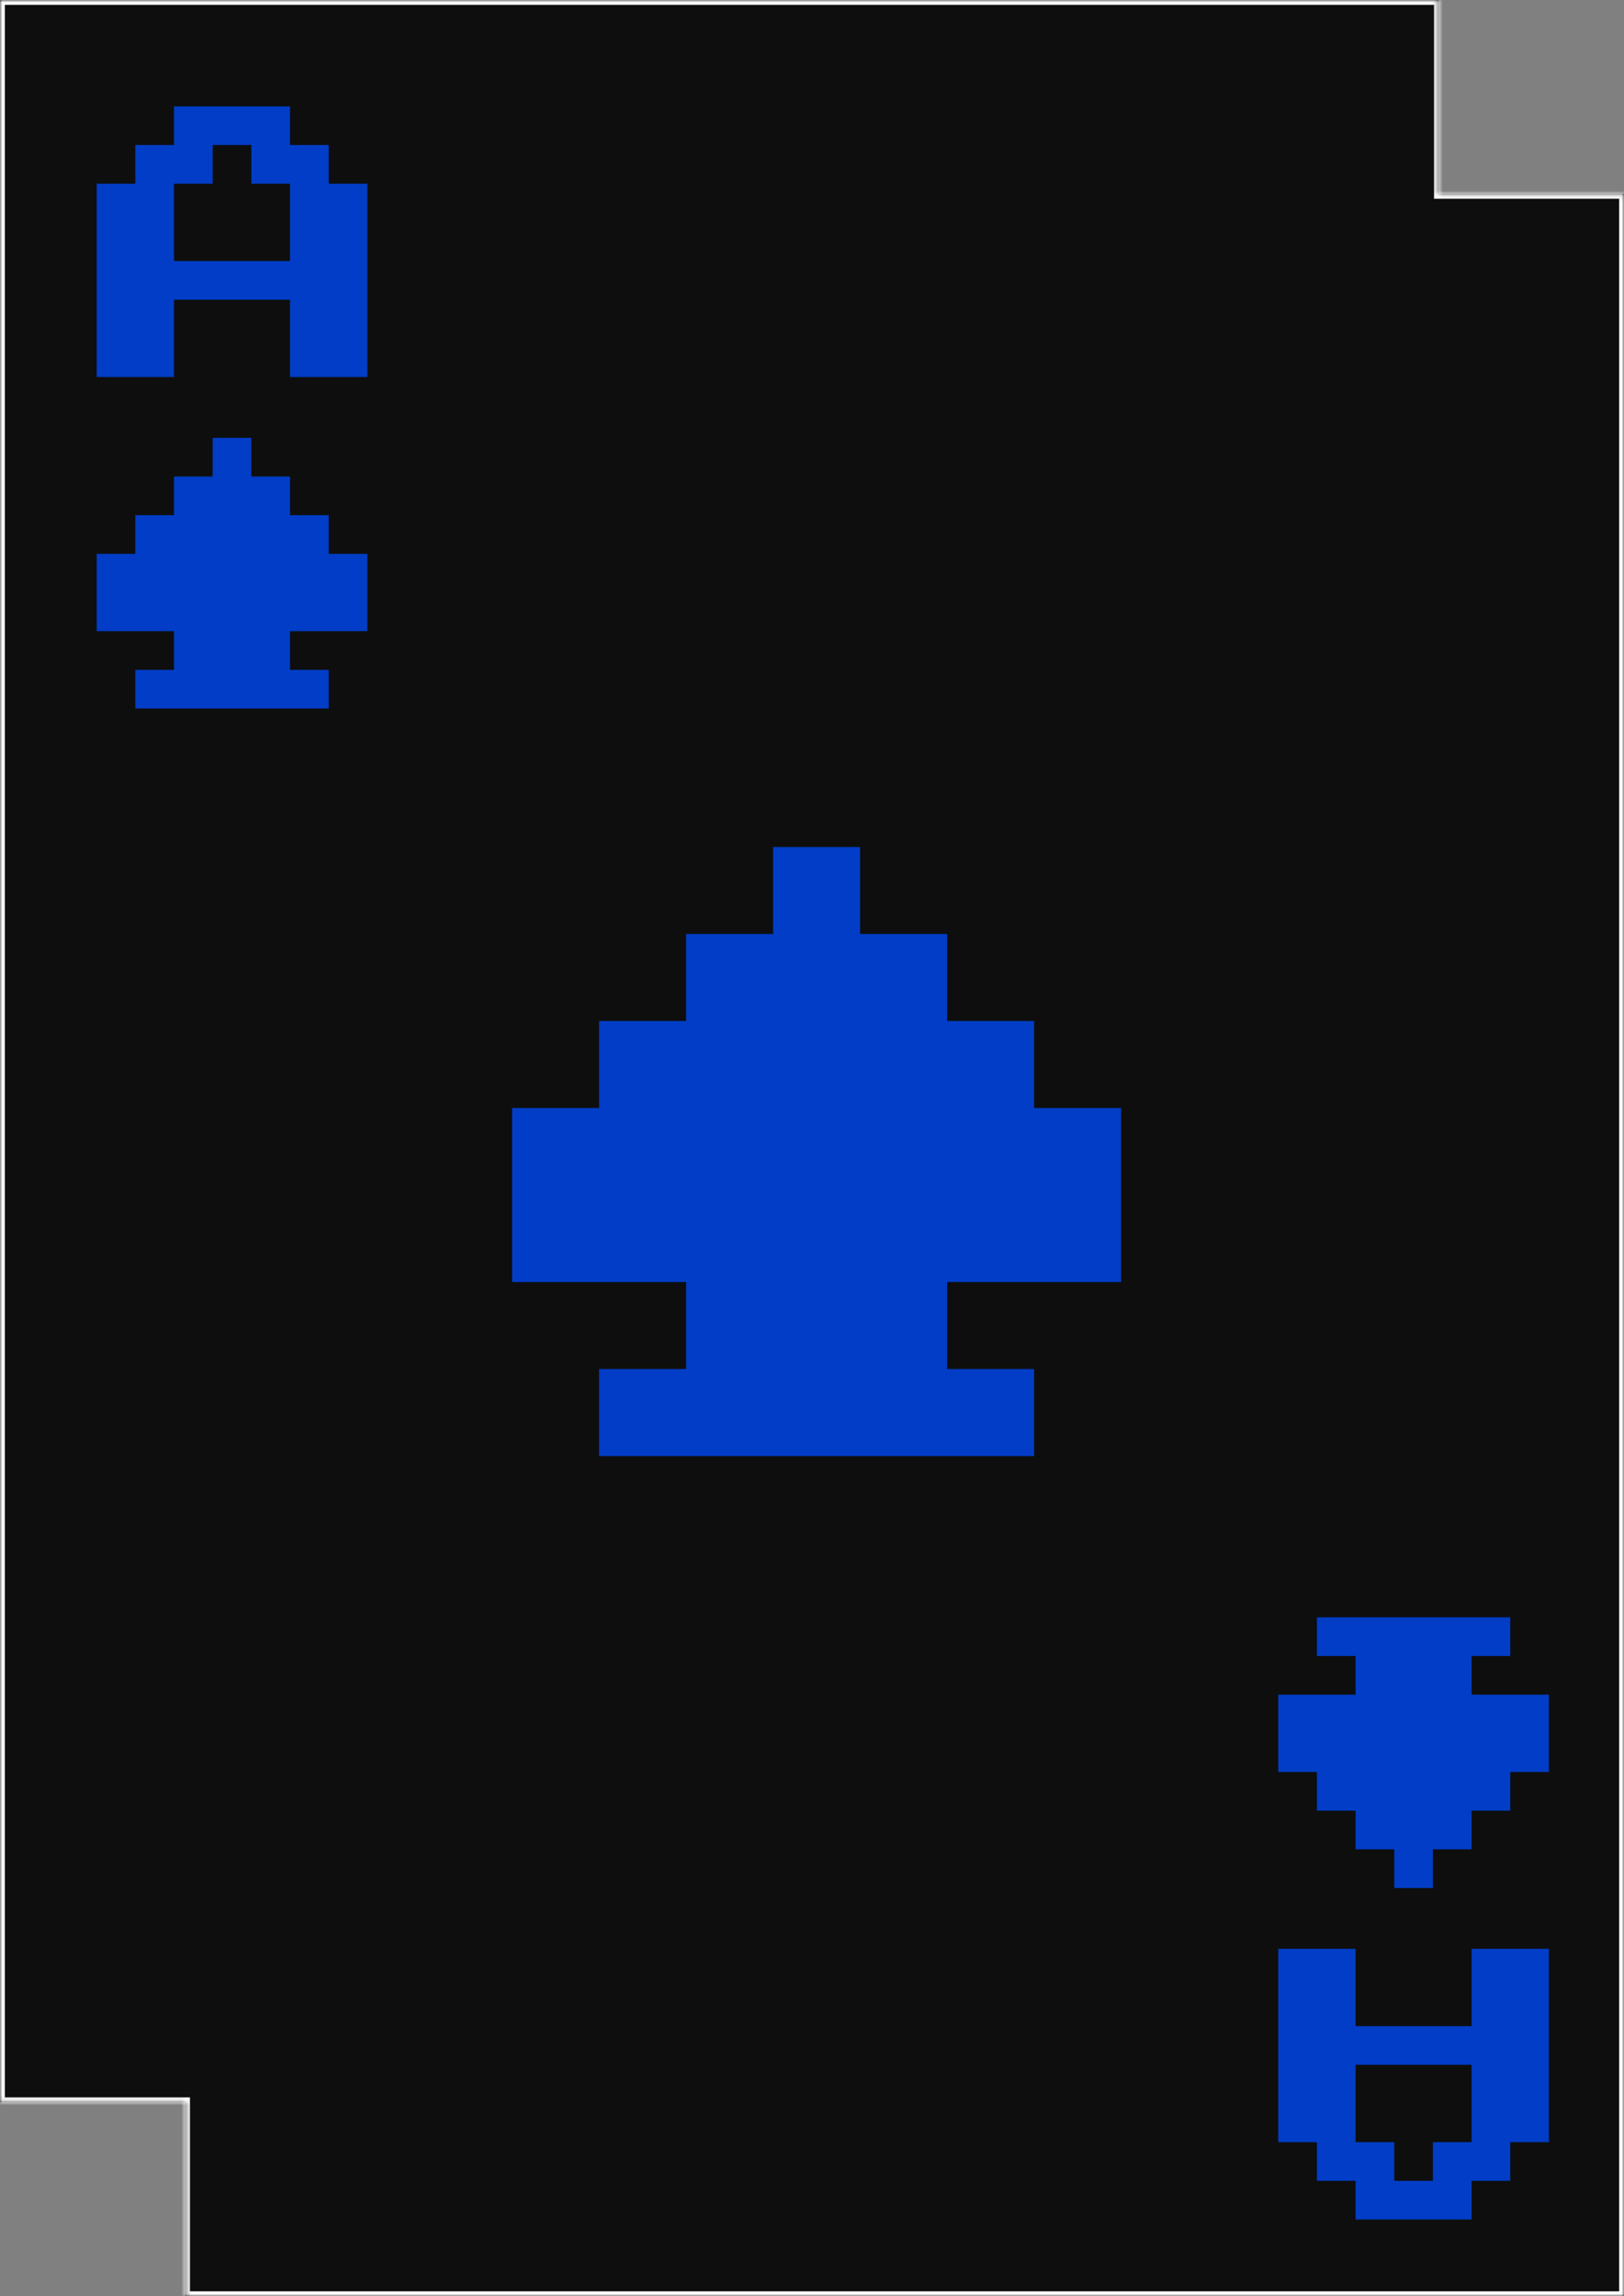 <svg width="336" height="475" viewBox="0 0 336 475" fill="none" xmlns="http://www.w3.org/2000/svg">
<rect x="0" y="0" width="336" height="475" fill="#808080" stroke="none"/>
<mask id="path-1-inside-1" fill="white">
<path fill-rule="evenodd" clip-rule="evenodd" d="M0 0H297.699V40.115H336V475H38.3V434.885H0V0Z"/>
</mask>
<path fill-rule="evenodd" clip-rule="evenodd" d="M0 0H297.699V40.115H336V475H38.3V434.885H0V0Z" fill="#0E0E0E"/>
<path d="M297.699 0H298.699V-1H297.699V0ZM0 0V-1H-1V0H0ZM297.699 40.115H296.699V41.115H297.699V40.115ZM336 40.115H337V39.115H336V40.115ZM336 475V476H337V475H336ZM38.3 475H37.3V476H38.3V475ZM38.3 434.885H39.3V433.885H38.3V434.885ZM0 434.885H-1V435.885H0V434.885ZM297.699 -1H0V1H297.699V-1ZM298.699 40.115V0H296.699V40.115H298.699ZM336 39.115H297.699V41.115H336V39.115ZM337 475V40.115H335V475H337ZM38.3 476H336V474H38.3V476ZM37.3 434.885V475H39.3V434.885H37.3ZM0 435.885H38.3V433.885H0V435.885ZM-1 0V434.885H1V0H-1Z" fill="white" mask="url(#path-1-inside-1)"/>
<path d="M123.953 301.214V283.214H141.953V265.214H105.953V229.214H123.953V211.214H141.953V193.214H159.953V175.214H177.953V193.214H195.953V211.214H213.953V229.214H231.953V265.214H195.953V283.214H213.953V301.214H123.953Z" fill="#013DC6"/>
<path d="M264.465 403.143V443.143H272.465V451.143H280.465V459.143H304.465V451.143H312.465V443.143H320.465V403.143H304.465V419.143H280.465V403.143H264.465ZM280.465 427.143H304.465V443.143H296.465V451.143H288.465V443.143H280.465V427.143Z" fill="#013DC6"/>
<path d="M20 78V38H28V30H36V22H60V30H68V38H76V78H60V62H36V78H20ZM36 54H60V38H52V30H44V38H36V54Z" fill="#013DC6"/>
<path d="M28 146.571V138.571H36V130.571H20V114.571H28V106.571H36V98.571H44V90.571H52V98.571H60V106.571H68V114.571H76V130.571H60V138.571H68V146.571H28Z" fill="#013DC6"/>
<path d="M272.465 334.571V342.571H280.465V350.571H264.465V366.571H272.465V374.571H280.465V382.571H288.465V390.571H296.465V382.571H304.465V374.571H312.465V366.571H320.465V350.571H304.465V342.571H312.465V334.571H272.465Z" fill="#013DC6"/>
</svg>
